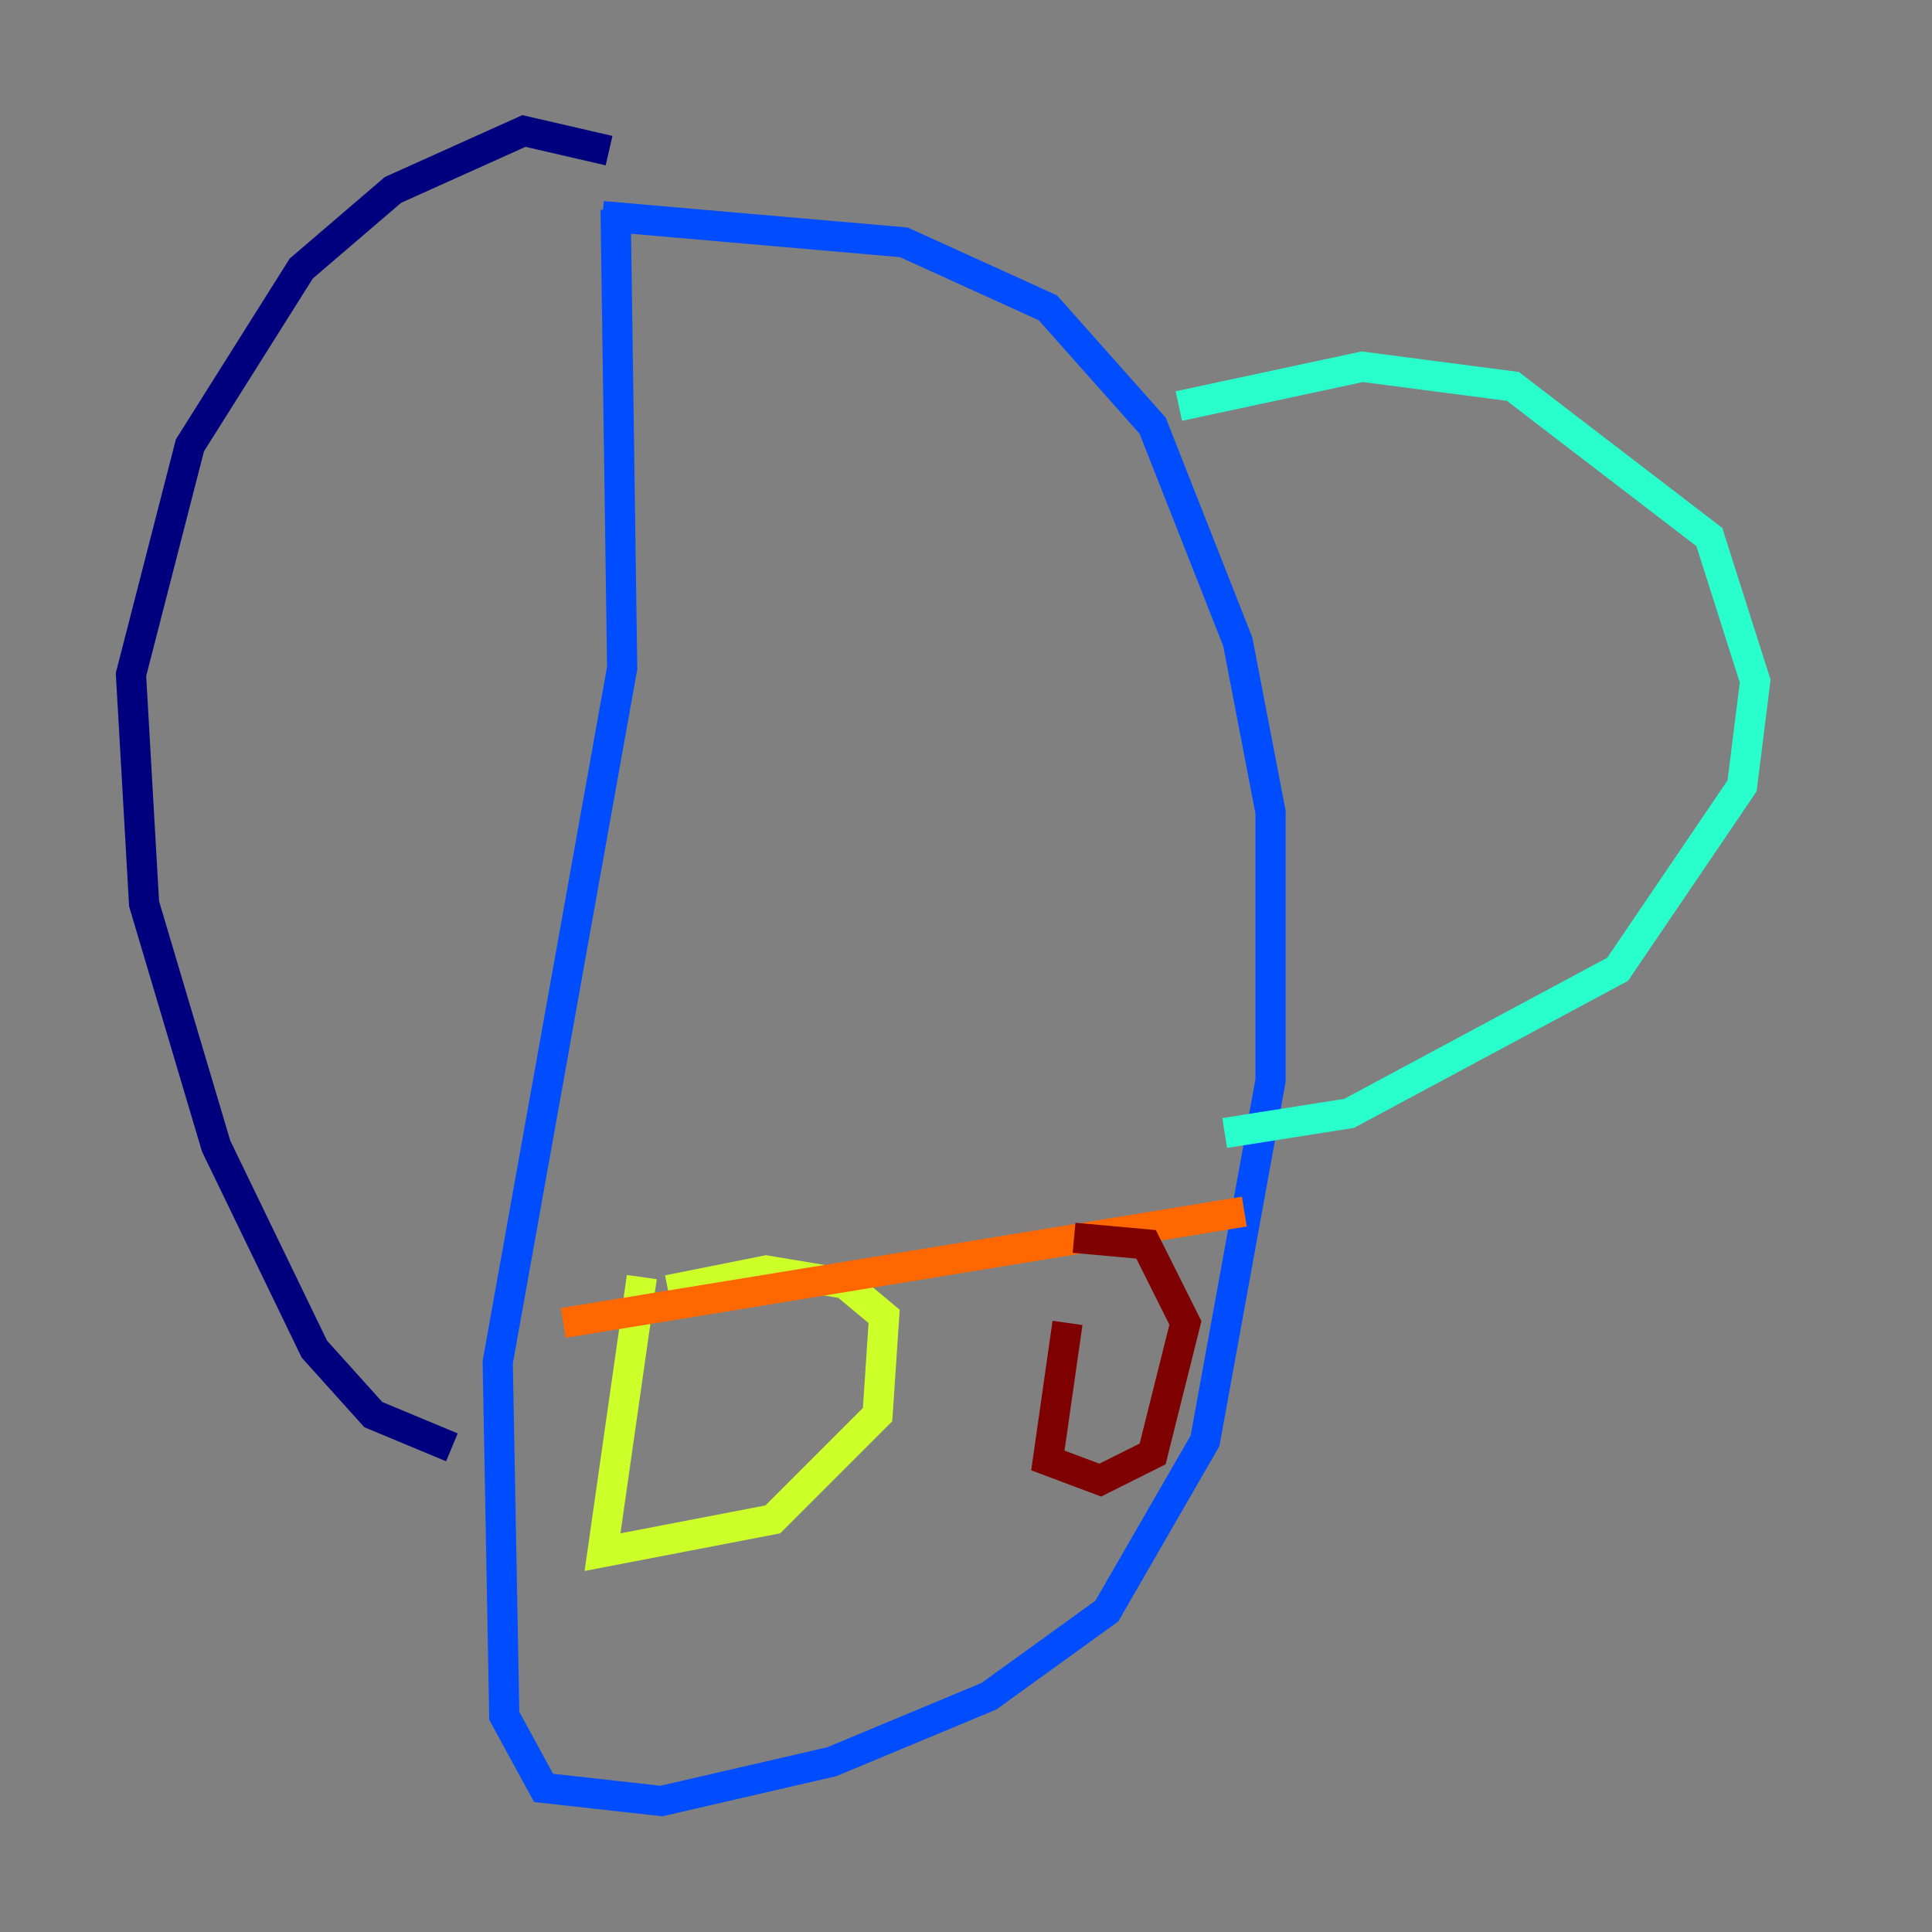 <?xml version="1.0" encoding="utf-8" ?>
<svg baseProfile="tiny" height="128" version="1.2" viewBox="0,0,128,128" width="128" xmlns="http://www.w3.org/2000/svg" xmlns:ev="http://www.w3.org/2001/xml-events" xmlns:xlink="http://www.w3.org/1999/xlink"><rect x="0" y="0" width="128" height="128" fill="#808080" stroke="none"/><defs /><polyline fill="none" points="40.352,9.98 34.712,8.678 26.034,12.583 19.959,17.79 12.583,29.505 8.678,44.691 9.546,59.878 14.319,75.932 20.827,89.383 24.732,93.722 29.939,95.891" stroke="#00007f" stroke-width="2" /><polyline fill="none" points="40.786,13.885 41.22,44.258 32.976,90.251 33.41,113.681 36.014,118.454 43.824,119.322 55.105,116.719 65.519,112.38 73.329,106.739 79.837,95.458 84.176,71.593 84.176,53.803 82.007,42.522 76.366,28.203 69.424,20.393 59.878,16.054 39.919,14.319" stroke="#004cff" stroke-width="2" /><polyline fill="none" points="78.102,26.902 90.251,24.298 100.231,25.6 113.248,35.58 116.285,45.125 115.417,52.068 107.173,64.217 89.383,73.763 81.139,75.064" stroke="#29ffcd" stroke-width="2" /><polyline fill="none" points="42.522,84.61 39.919,102.834 51.2,100.664 58.142,93.722 58.576,87.214 55.973,85.044 50.766,84.176 44.258,85.478" stroke="#cdff29" stroke-width="2" /><polyline fill="none" points="37.315,87.647 82.441,80.271" stroke="#ff6700" stroke-width="2" /><polyline fill="none" points="70.725,87.647 69.424,96.759 72.895,98.061 76.366,96.325 78.536,87.647 75.932,82.441 71.159,82.007" stroke="#7f0000" stroke-width="2" /></svg>